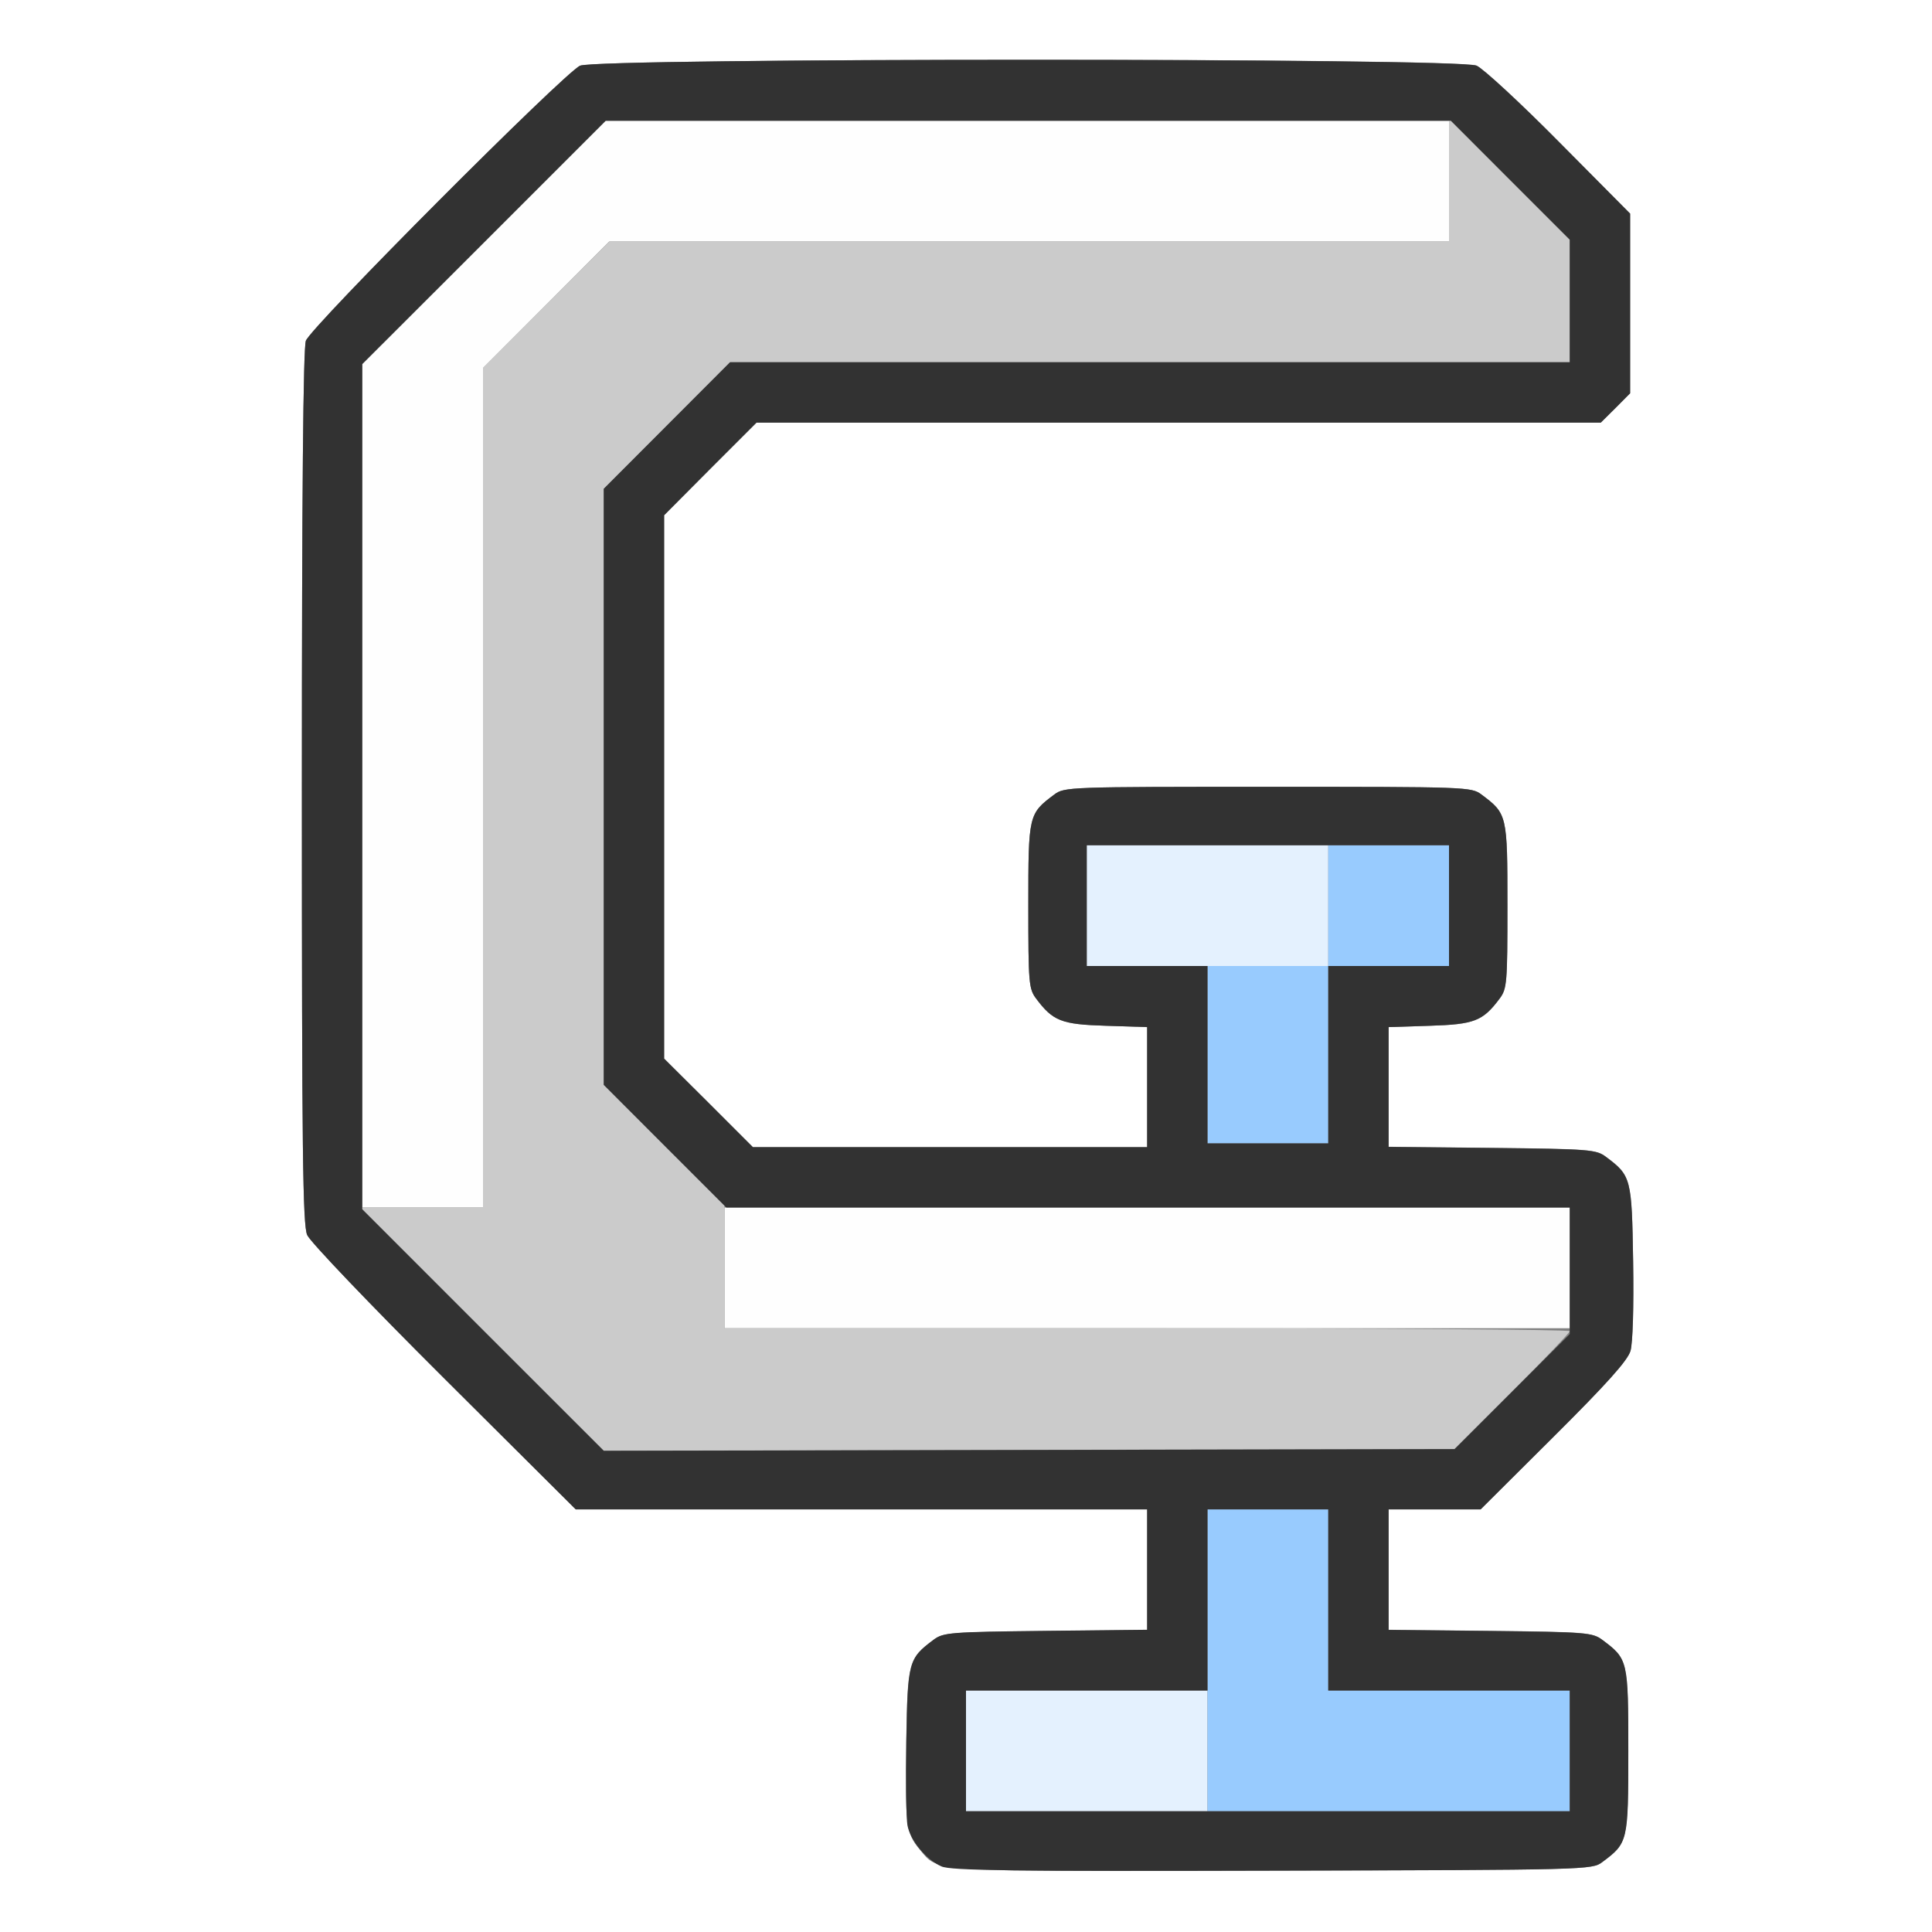<?xml version="1.0" encoding="UTF-8" standalone="no"?>
<!-- Created with Inkscape (http://www.inkscape.org/) -->

<svg
   xmlns:dc="http://purl.org/dc/elements/1.1/"
   xmlns:cc="http://creativecommons.org/ns#"
   xmlns:rdf="http://www.w3.org/1999/02/22-rdf-syntax-ns#"
   xmlns:svg="http://www.w3.org/2000/svg"
   xmlns="http://www.w3.org/2000/svg"
   xmlns:sodipodi="http://sodipodi.sourceforge.net/DTD/sodipodi-0.dtd"
   xmlns:inkscape="http://www.inkscape.org/namespaces/inkscape"
   version="1.1"
   id="svg2"
   width="16"
   height="16"
   viewBox="0 0 16 16"
   sodipodi:docname="NODE_CLAMP.svg"
   inkscape:version="0.92.4 (5da689c313, 2019-01-14)">
  <rect x="0" y="0" width="16" height="16" fill="#808080" stroke="none"/>
  <defs
     id="defs6" />
  <sodipodi:namedview
     pagecolor="#ffffff"
     bordercolor="#666666"
     borderopacity="1"
     objecttolerance="10"
     gridtolerance="10"
     guidetolerance="10"
     inkscape:pageopacity="0"
     inkscape:pageshadow="2"
     inkscape:window-width="828"
     inkscape:window-height="708"
     id="namedview4"
     showgrid="false"
     inkscape:zoom="14.75"
     inkscape:cx="8"
     inkscape:cy="8"
     inkscape:window-x="0"
     inkscape:window-y="0"
     inkscape:window-maximized="0"
     inkscape:current-layer="svg2" />
  <g
     id="NODE_CLAMP">
    <path
       style="fill:#ffffff;stroke-width:0.031"
       d="M 0,8 V 0 h 8 8 v 8 8 H 8 0 Z m 13.269,7.42 C 13.482,15.261 13.484,15.252 13.484,14.5 c 0,-0.752 -0.002,-0.761 -0.215,-0.92 -0.081,-0.061 -0.134,-0.065 -0.928,-0.074 L 11.5,13.497 V 12.999 12.5 h 0.381 0.381 l 0.604,-0.602 c 0.442,-0.44 0.613,-0.631 0.637,-0.711 0.019,-0.065 0.028,-0.364 0.022,-0.74 -0.011,-0.691 -0.016,-0.711 -0.225,-0.867 -0.081,-0.061 -0.134,-0.065 -0.943,-0.074 L 11.5,9.497 V 9.001 8.506 l 0.342,-0.011 c 0.369,-0.011 0.439,-0.039 0.578,-0.226 0.06,-0.081 0.064,-0.128 0.064,-0.769 0,-0.752 -0.002,-0.761 -0.215,-0.92 C 12.185,6.517 12.151,6.516 10.5,6.516 c -1.651,0 -1.685,0.001 -1.769,0.064 C 8.518,6.739 8.516,6.748 8.516,7.5 c 0,0.641 0.004,0.688 0.064,0.769 0.14,0.187 0.209,0.214 0.578,0.226 L 9.5,8.506 V 9.003 9.5 H 7.868 6.235 L 5.868,9.133 5.5,8.767 V 6.517 4.267 L 5.882,3.883 6.265,3.5 H 9.761 13.257 L 13.379,3.379 13.5,3.257 V 2.513 1.769 L 12.914,1.178 C 12.592,0.853 12.283,0.567 12.228,0.543 12.077,0.478 4.953,0.479 4.804,0.544 4.675,0.6 2.576,2.705 2.533,2.822 2.511,2.882 2.5,4.083 2.5,6.519 c 0,3.018 0.007,3.625 0.044,3.709 0.024,0.056 0.526,0.581 1.134,1.186 L 4.768,12.5 H 7.134 9.5 v 0.499 0.499 l -0.842,0.009 c -0.793,0.009 -0.846,0.013 -0.928,0.074 -0.207,0.155 -0.214,0.18 -0.225,0.836 -0.011,0.69 -0.002,0.765 0.111,0.899 0.161,0.191 0.03,0.183 2.92,0.176 2.618,-0.007 2.647,-0.007 2.732,-0.071 z"
       id="path829"
       inkscape:connector-curvature="0" />
    <path
       style="fill:#fefefe;stroke-width:0.031"
       d="M 6,10.5 V 10 H 9.5 13 V 10.5 11 H 9.5 6 Z M 3,6.508 V 3.015 L 4.008,2.008 5.016,1 H 8.508 12 V 1.5 2 H 8.523 5.046 L 4.523,2.524 4,3.048 V 6.524 10 H 3.5 3 Z"
       id="path827"
       inkscape:connector-curvature="0" />
    <path
       style="fill:#e4f1fe;stroke-width:0.031"
       d="M 8,14.5 V 14 h 1 1 V 14.5 15 H 9 8 Z m 1,-7 V 7 h 1 1 V 7.5 8 H 10 9 Z"
       id="path825"
       inkscape:connector-curvature="0" />
    <path
       style="fill:#98cbfe;stroke-width:0.031"
       d="M 10,13.75 V 12.5 H 10.5 11 V 13.25 14 h 1 1 V 14.5 15 H 11.5 10 Z M 10,8.734 V 8 H 10.5 11 V 7.5 7 H 11.5 12 V 7.5 8 H 11.5 11 V 8.734 9.469 H 10.5 10 Z"
       id="path823"
       inkscape:connector-curvature="0" />
    <path
       style="fill:#cbcbcb;stroke-width:0.031"
       d="M 3.992,11.008 2.985,10 H 3.492 4 V 6.523 3.046 L 4.524,2.523 5.048,2 H 8.524 12 V 1.493 0.985 L 12.5,1.484 13,1.984 V 2.492 3 H 9.523 6.046 L 5.523,3.524 5,4.048 V 6.516 8.985 L 5.5,9.484 6,9.984 V 10.492 11 h 3.5 c 1.925,0 3.5,0.011 3.5,0.024 0,0.013 -0.215,0.238 -0.477,0.5 l -0.477,0.476 -3.523,0.007 -3.523,0.007 z"
       id="path821"
       inkscape:connector-curvature="0" />
    <path
       style="fill:#323232;stroke-width:0.031"
       d="m 7.795,15.456 c -0.125,-0.055 -0.257,-0.214 -0.28,-0.34 -0.01,-0.055 -0.014,-0.37 -0.009,-0.7 0.011,-0.656 0.018,-0.681 0.225,-0.836 0.081,-0.061 0.134,-0.065 0.928,-0.074 L 9.5,13.497 V 12.999 12.5 H 7.134 4.768 L 3.677,11.414 C 3.07,10.809 2.568,10.284 2.544,10.228 2.507,10.143 2.5,9.536 2.5,6.519 2.5,4.083 2.511,2.882 2.533,2.822 2.576,2.705 4.675,0.6 4.804,0.544 c 0.149,-0.065 7.273,-0.065 7.424,-3.4313e-4 0.055,0.024 0.364,0.309 0.686,0.635 L 13.5,1.769 V 2.513 3.257 L 13.379,3.379 13.257,3.5 H 9.761 6.265 L 5.882,3.883 5.5,4.267 V 6.517 8.767 L 5.868,9.133 6.235,9.5 H 7.868 9.5 V 9.003 8.506 L 9.158,8.495 C 8.789,8.484 8.72,8.456 8.58,8.269 8.52,8.188 8.516,8.141 8.516,7.5 8.516,6.748 8.518,6.739 8.731,6.58 8.815,6.517 8.849,6.516 10.5,6.516 c 1.651,0 1.685,0.001 1.769,0.064 0.213,0.159 0.215,0.168 0.215,0.92 0,0.641 -0.004,0.688 -0.064,0.769 -0.14,0.187 -0.209,0.214 -0.578,0.226 L 11.5,8.506 v 0.496 0.496 l 0.857,0.009 c 0.809,0.009 0.862,0.013 0.943,0.074 0.209,0.156 0.214,0.177 0.225,0.867 0.006,0.376 -0.003,0.675 -0.022,0.74 -0.024,0.08 -0.195,0.271 -0.637,0.711 L 12.262,12.5 H 11.881 11.5 v 0.499 0.499 l 0.842,0.009 c 0.793,0.009 0.846,0.013 0.928,0.074 0.213,0.159 0.215,0.168 0.215,0.92 0,0.752 -0.002,0.761 -0.215,0.92 -0.085,0.064 -0.114,0.065 -2.732,0.071 -2.152,0.006 -2.664,-9.35e-4 -2.741,-0.035 z M 13,14.5 V 14 H 12 11 V 13.25 12.5 H 10.5 10 V 13.25 14 H 9 8 V 14.5 15 H 10.5 13 Z M 12.523,11.524 13,11.048 V 10.524 10 H 9.507 6.015 L 5.507,9.492 5,8.984 V 6.516 4.048 L 5.523,3.524 6.046,3 H 9.523 13 V 2.493 1.985 L 12.508,1.493 12.016,1 H 8.516 5.016 L 4.008,2.008 3,3.015 V 6.515 10.015 l 1,1 1,1 3.523,-0.007 3.523,-0.007 z M 11,8.734 V 8 H 11.5 12 V 7.5 7 H 10.5 9 V 7.5 8 H 9.5 10 V 8.734 9.469 h 0.5 0.5 z"
       id="path819"
       inkscape:connector-curvature="0" />
  </g>
</svg>
